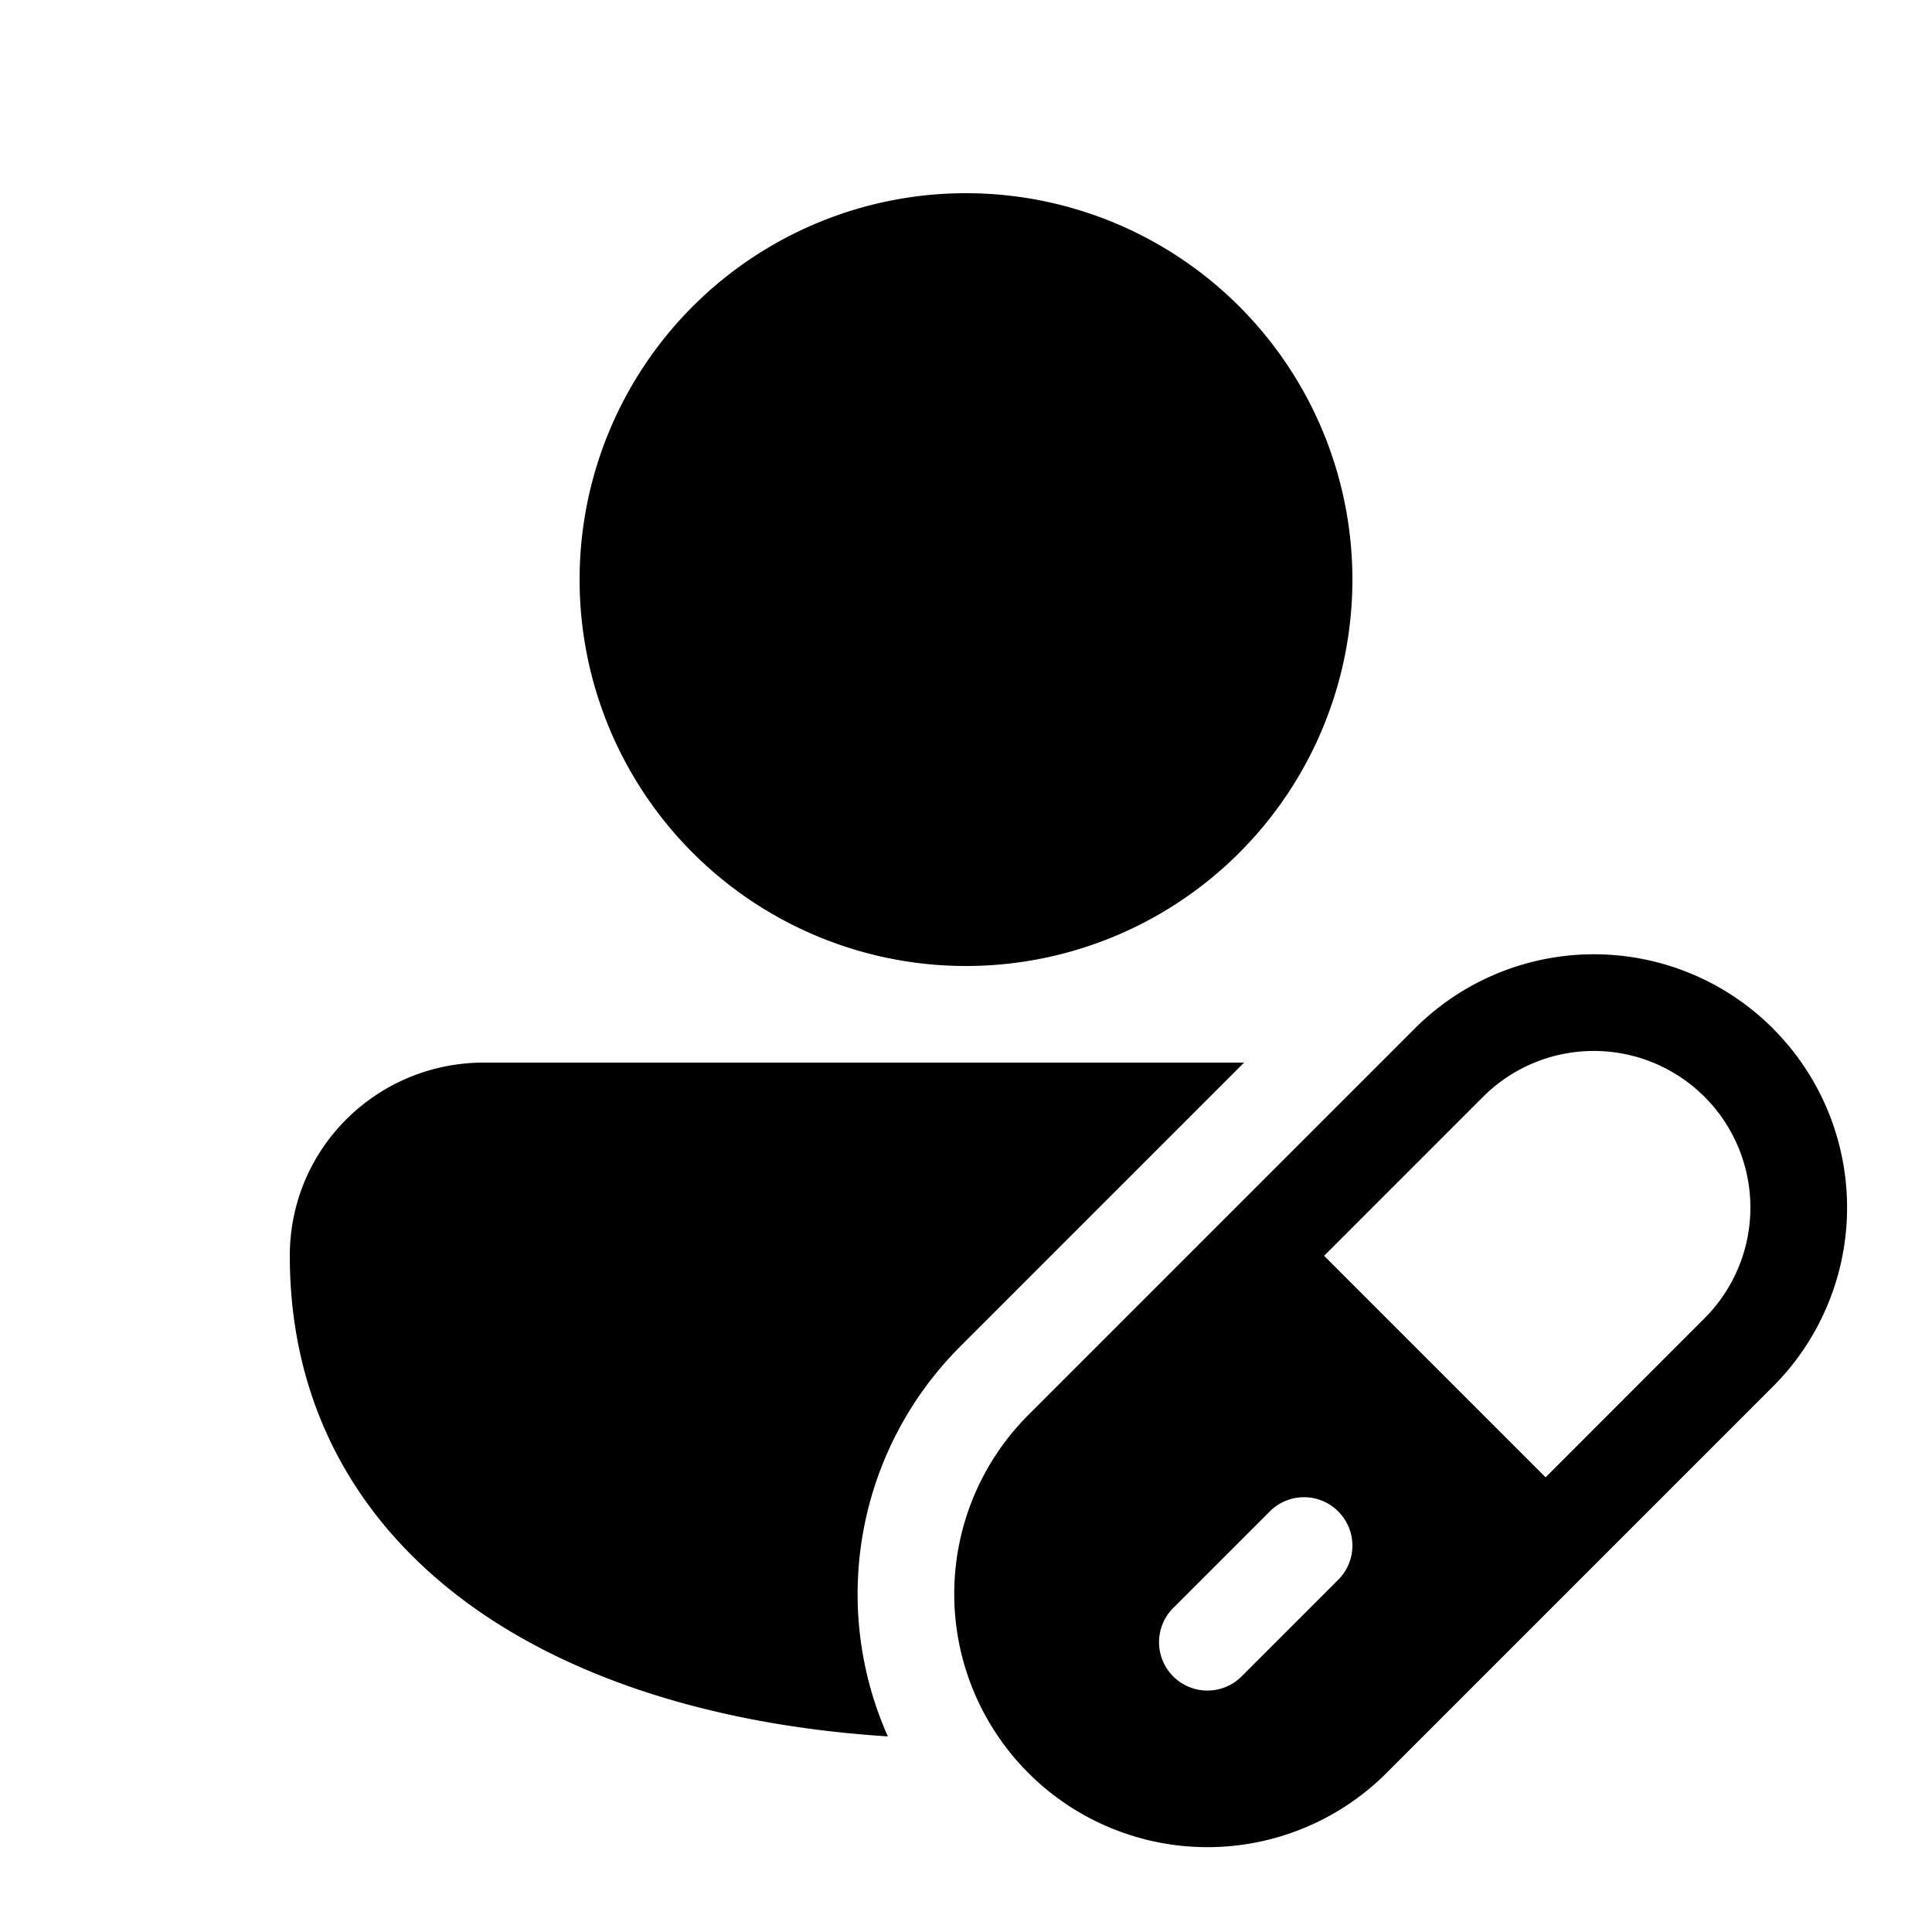 <svg xmlns="http://www.w3.org/2000/svg" width="1em" height="1em" viewBox="0 0 20 20"><path fill="currentColor" d="M10 2a4 4 0 1 0 0 8a4 4 0 0 0 0-8m2.879 9l-2.94 2.94a3.623 3.623 0 0 0-.748 4.035c-1.544-.098-2.962-.481-4.056-1.178C3.833 15.967 3 14.69 3 13c0-1.113.903-2 2.009-2zm5.475-.353a2.621 2.621 0 0 0-3.708 0l-4 4a2.621 2.621 0 0 0 3.707 3.707l4-4a2.621 2.621 0 0 0 0-3.707m-3 .707a1.621 1.621 0 1 1 2.292 2.293L16 15.293L13.707 13zm-1.5 4.292a.5.5 0 0 1 0 .708l-1 1a.5.5 0 0 1-.708-.708l1-1a.5.5 0 0 1 .708 0"/></svg>
